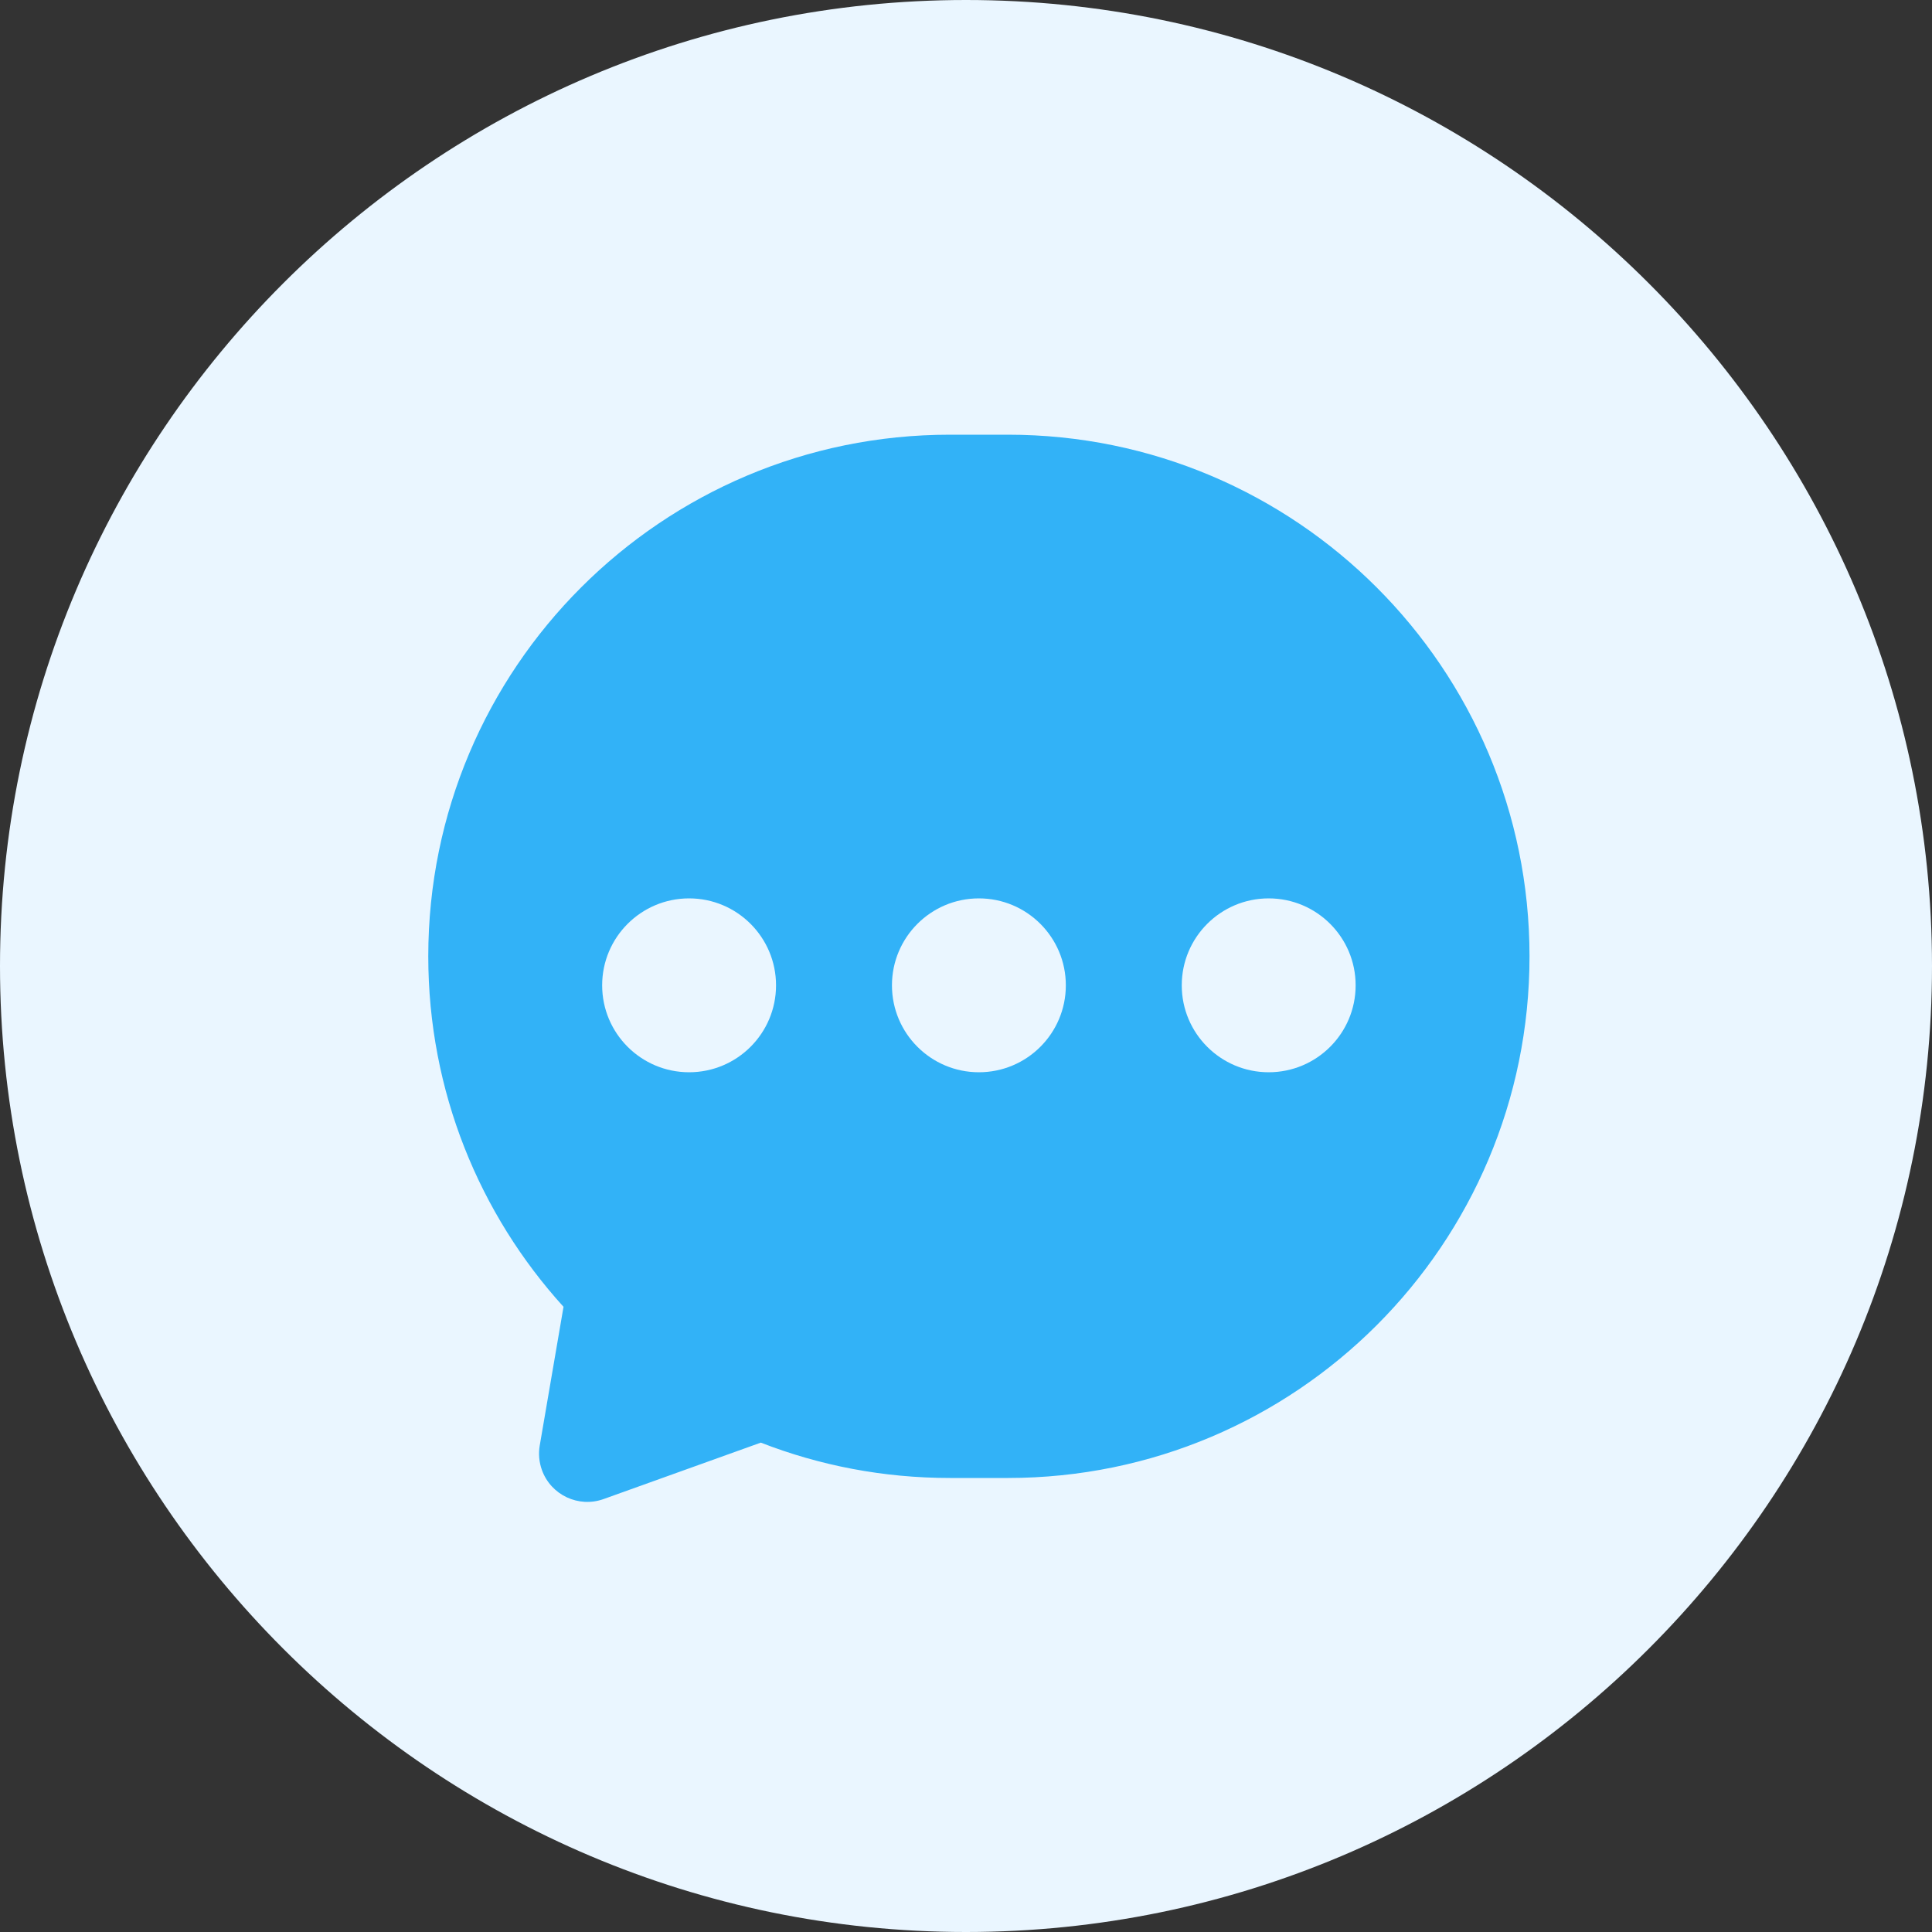 <?xml version="1.0" encoding="UTF-8"?>
<svg width="40px" height="40px" viewBox="0 0 40 40" version="1.1" xmlns="http://www.w3.org/2000/svg" xmlns:xlink="http://www.w3.org/1999/xlink">
    <rect x="0" y="0" width="40" height="40" fill="#333333" stroke="none"/>
    <!-- Generator: Sketch 52.4 (67378) - http://www.bohemiancoding.com/sketch -->
    <title>分组 11 copy 2</title>
    <desc>Created with Sketch.</desc>
    <defs>
        <path d="M20,0 C31.028,0 40,8.972 40,20 C40,31.028 31.028,40 20,40 C8.972,40 0,31.028 0,20 C0,8.972 8.972,0 20,0 Z" id="path-1"></path>
    </defs>
    <g id="聊天" stroke="none" stroke-width="1" fill="none" fill-rule="evenodd">
        <g id="多选、转发的聊天记录、查看资料、文件" transform="translate(-360, -2374)">
            <g id="分组-5" transform="translate(356, 2374)">
                <g id="分组-11-copy-2" transform="translate(4, 0)">
                    <mask id="mask-2" fill="white">
                        <use xlink:href="#path-1"></use>
                    </mask>
                    <use id="Clip-3" fill="#EAF6FF" xlink:href="#path-1"></use>
                    <g id="分组-4" mask="url(#mask-2)" fill="#32B2F7" fill-rule="nonzero">
                        <g transform="translate(7.667, 9)" id="合并形状">
                            <path d="M4,18.056 C2.26,16.139 1.2,13.593 1.2,10.8 C1.2,4.835 6.035,2.4445658e-13 12,2.43360887e-13 L13.2,2.43360887e-13 C19.165,2.42265194e-13 24,4.835 24,10.8 C24,16.765 19.165,21.6 13.2,21.6 L12,21.6 C10.619,21.6 9.298,21.341 8.085,20.868 L4.831,22.036 C4.311,22.223 3.738,21.953 3.552,21.433 C3.494,21.27 3.478,21.096 3.508,20.926 L4,18.056 Z M6.6,13.2 C7.594,13.2 8.4,12.394 8.4,11.4 C8.4,10.406 7.594,9.6 6.6,9.6 C5.606,9.6 4.8,10.406 4.8,11.4 C4.8,12.394 5.606,13.2 6.6,13.2 Z M12.6,13.2 C13.594,13.2 14.4,12.394 14.4,11.4 C14.4,10.406 13.594,9.6 12.6,9.6 C11.606,9.6 10.8,10.406 10.8,11.4 C10.8,12.394 11.606,13.2 12.6,13.2 Z M18.6,13.2 C19.594,13.2 20.4,12.394 20.4,11.4 C20.4,10.406 19.594,9.6 18.6,9.6 C17.606,9.6 16.8,10.406 16.8,11.4 C16.8,12.394 17.606,13.2 18.6,13.2 Z"></path>
                        </g>
                    </g>
                </g>
            </g>
        </g>
    </g>
</svg>